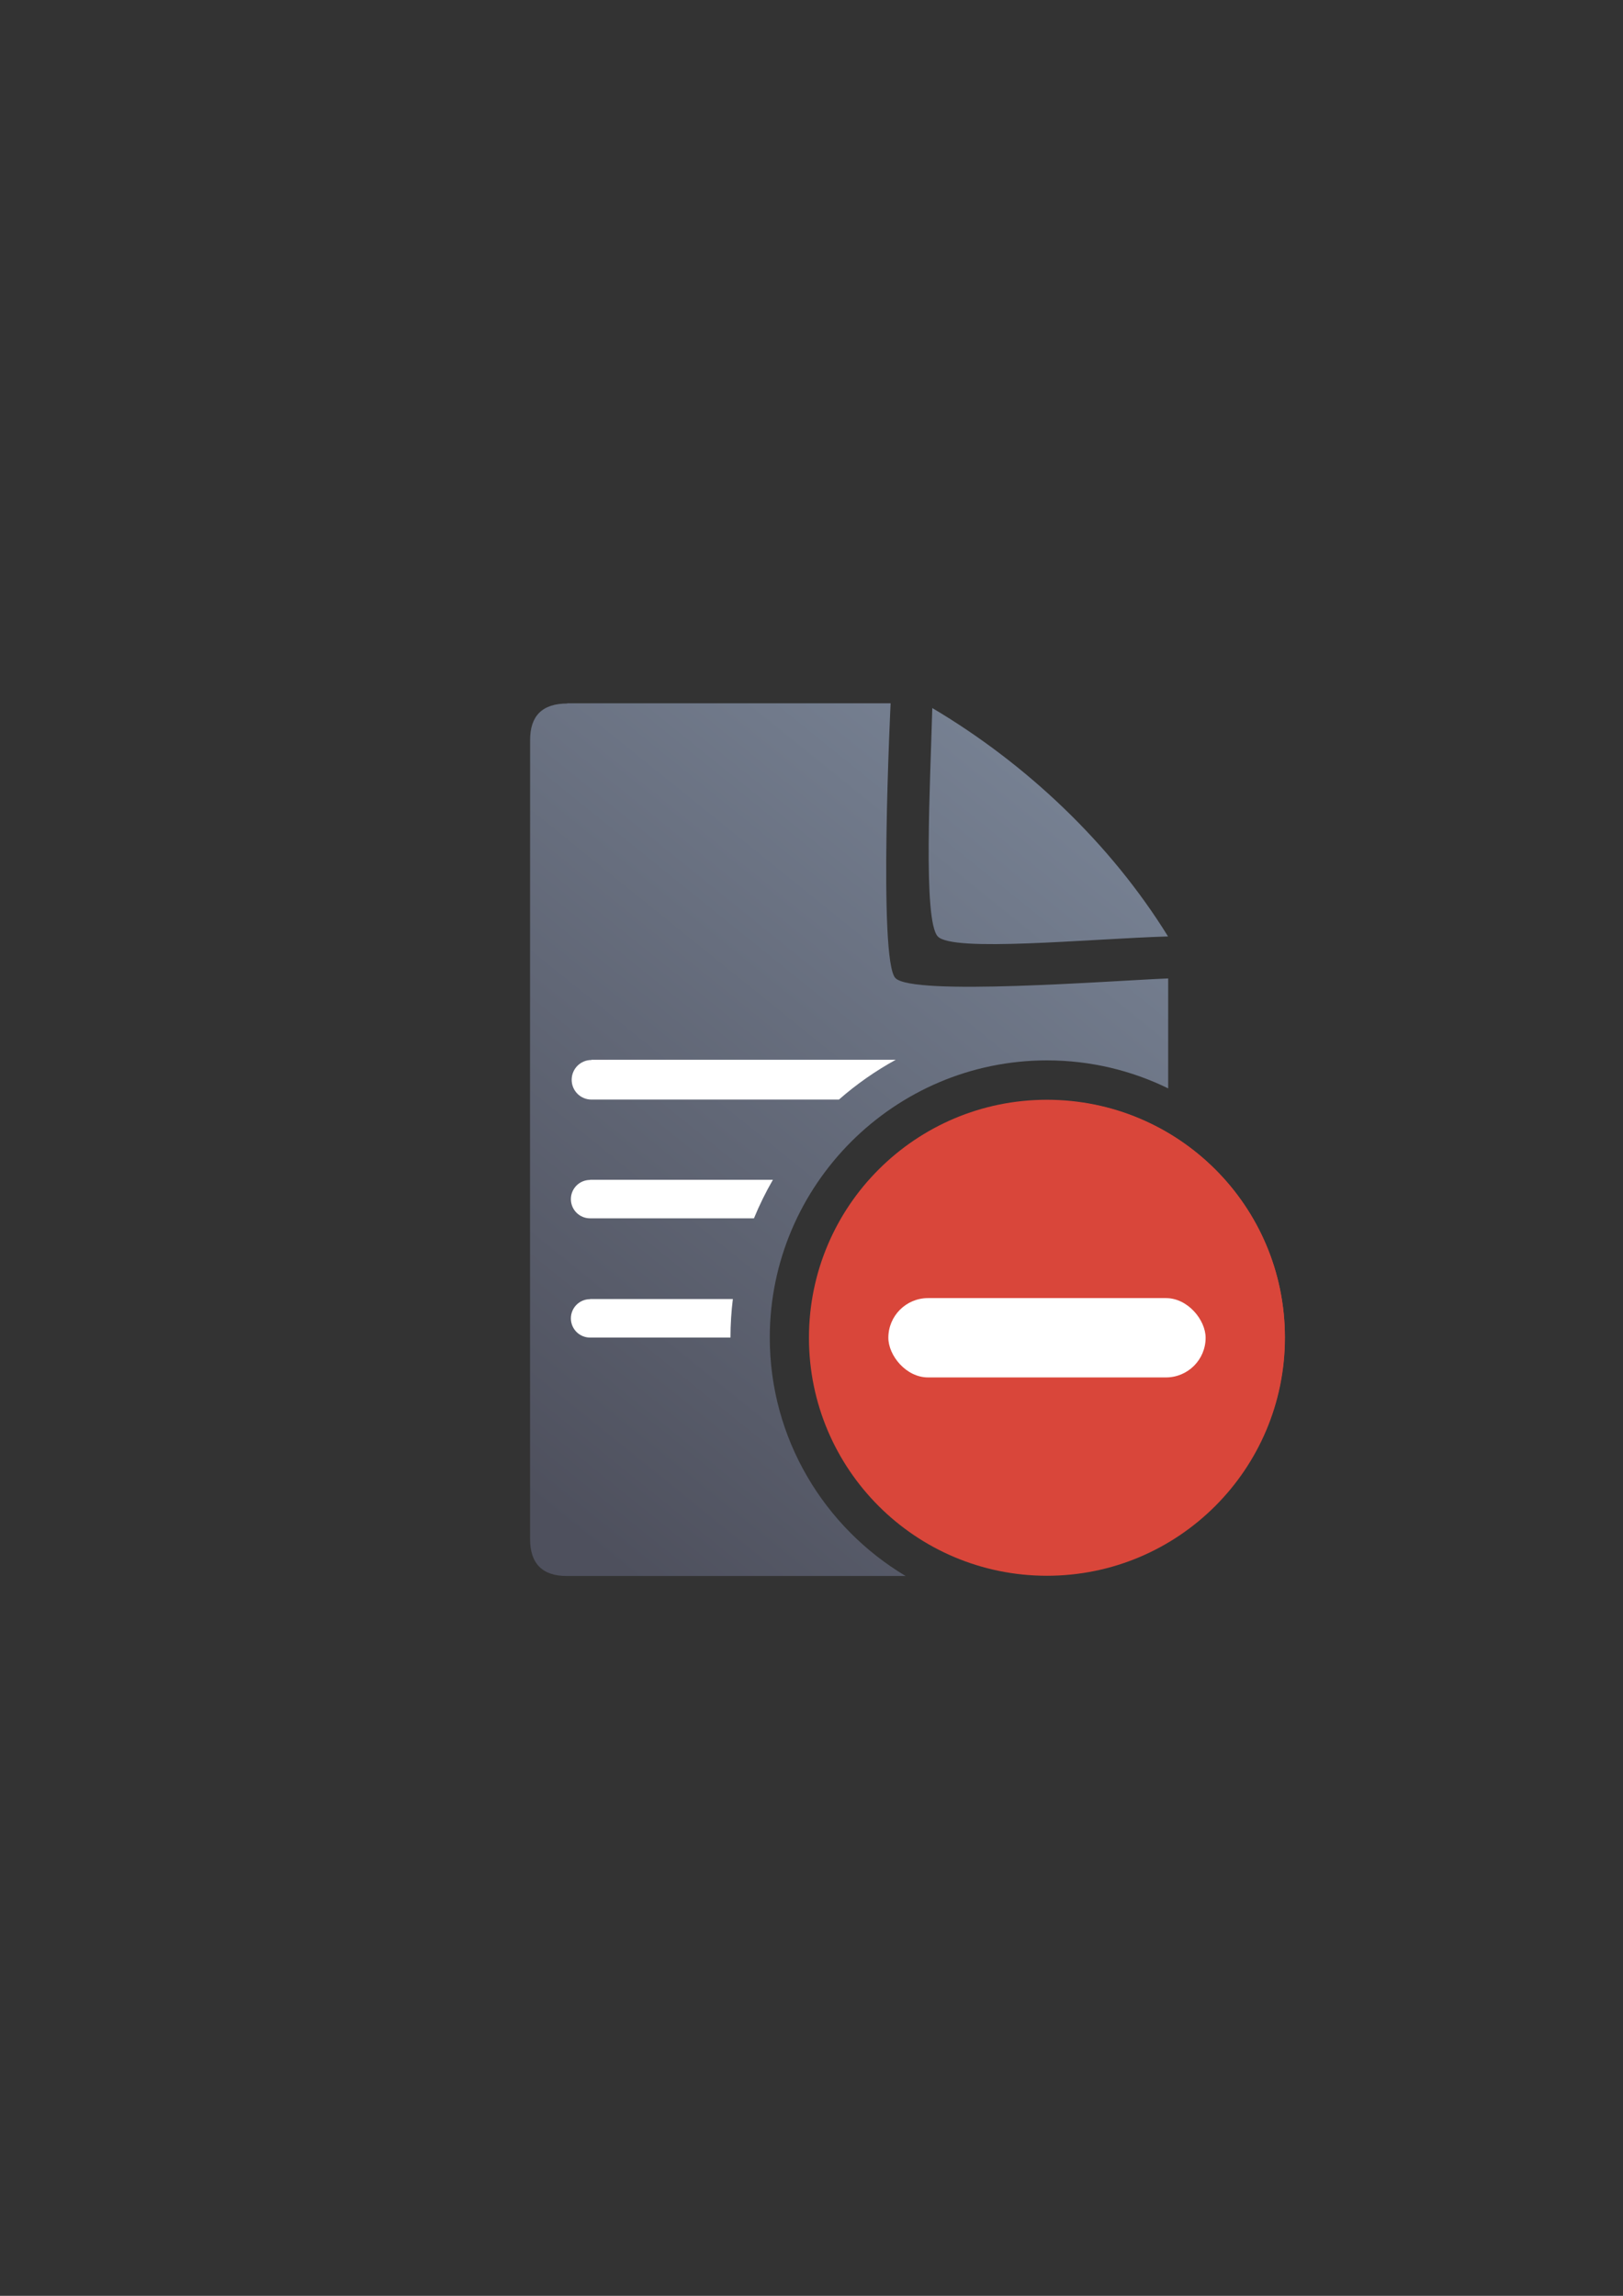 <?xml version="1.0" encoding="UTF-8" standalone="no"?>
<!-- Created with Inkscape (http://www.inkscape.org/) -->

<svg
   xmlns:dc="http://purl.org/dc/elements/1.1/"
   xmlns:cc="http://creativecommons.org/ns#"
   xmlns:rdf="http://www.w3.org/1999/02/22-rdf-syntax-ns#"
   xmlns:svg="http://www.w3.org/2000/svg"
   xmlns="http://www.w3.org/2000/svg"
   xmlns:xlink="http://www.w3.org/1999/xlink"
   xmlns:sodipodi="http://sodipodi.sourceforge.net/DTD/sodipodi-0.dtd"
   xmlns:inkscape="http://www.inkscape.org/namespaces/inkscape"
   width="210mm"
   height="297mm"
   viewBox="0 0 744.094 1052.362"
   id="svg2"
   version="1.1"
   inkscape:version="0.91 r13725"
   inkscape:export-xdpi="4.948678"
   inkscape:export-ydpi="4.948678"
   sodipodi:docname="document-denied.svg"
   inkscape:export-filename="D:\Dokumente\Arbeit\RRZE\github\bicons\22x22\documents\document-denied.png">
  <rect x="0" y="0" width="744.094" height="1052.362" fill="#333333" stroke="none"/>
  <defs
     id="defs4">
    <linearGradient
       id="linearGradient2224">
      <stop
         id="stop2226"
         offset="0"
         style="stop-color:#7c7c7c;stop-opacity:1;" />
      <stop
         id="stop2228"
         offset="1"
         style="stop-color:#b8b8b8;stop-opacity:1;" />
    </linearGradient>
    <linearGradient
       id="linearGradient15218">
      <stop
         id="stop15220"
         offset="0"
         style="stop-color:#eeeeef;stop-opacity:1;" />
      <stop
         id="stop2736"
         offset="0.599"
         style="stop-color:#d3d7cf;stop-opacity:1;" />
      <stop
         id="stop2738"
         offset="0.828"
         style="stop-color:#ffffff;stop-opacity:1;" />
      <stop
         id="stop15222"
         offset="1"
         style="stop-color:#d3d7cf;stop-opacity:1;" />
    </linearGradient>
    <pattern
       y="0"
       x="0"
       height="6"
       width="6"
       patternUnits="userSpaceOnUse"
       id="EMFhbasepattern" />
    <linearGradient
       inkscape:collect="always"
       xlink:href="#linearGradient4321"
       id="linearGradient4201"
       x1="286.383"
       y1="672.921"
       x2="532.517"
       y2="367.749"
       gradientUnits="userSpaceOnUse"
       gradientTransform="matrix(0.062,0,0,0.062,288.017,609.182)" />
    <linearGradient
       id="linearGradient4321"
       inkscape:collect="always">
      <stop
         id="stop4323"
         offset="0"
         style="stop-color:#4e505d;stop-opacity:1;" />
      <stop
         id="stop4325"
         offset="1"
         style="stop-color:#7a8597;stop-opacity:1" />
    </linearGradient>
  </defs>
  <sodipodi:namedview
     id="base"
     pagecolor="#ffffff"
     bordercolor="#666666"
     borderopacity="1.0"
     inkscape:pageopacity="0.0"
     inkscape:pageshadow="2"
     inkscape:zoom="0.70710678"
     inkscape:cx="198.48032"
     inkscape:cy="532.62284"
     inkscape:document-units="px"
     inkscape:current-layer="layer1"
     showgrid="false"
     showguides="true"
     inkscape:guide-bbox="true"
     inkscape:window-width="1600"
     inkscape:window-height="837"
     inkscape:window-x="-4"
     inkscape:window-y="-4"
     inkscape:window-maximized="1"
     inkscape:snap-bbox="true"
     inkscape:bbox-paths="true"
     inkscape:bbox-nodes="true">
    <sodipodi:guide
       position="315.536,730.179"
       orientation="0,1"
       id="guide3338" />
    <sodipodi:guide
       position="351.25,330.179"
       orientation="0,1"
       id="guide3340" />
    <sodipodi:guide
       position="189.107,408.839"
       orientation="1,0"
       id="guide3344" />
    <sodipodi:guide
       position="589.045,468.079"
       orientation="1,0"
       id="guide3346" />
    <inkscape:grid
       type="xygrid"
       id="grid3440" />
    <sodipodi:guide
       position="589.045,378.302"
       orientation="1,0"
       id="guide3411" />
  </sodipodi:namedview>
  <g
     inkscape:label="Ebene 1"
     inkscape:groupmode="layer"
     id="layer1">
    <g
       id="g4207"
       transform="matrix(18.182,0,0,18.182,-5293.522,-11129.145)">
      <path
         id="path4244"
         d="m 305.444,629.833 c -0.626,0 -0.939,0.309 -0.936,0.926 -0.003,5.133 -0.003,13.883 -9.7e-4,20.134 -0.002,0.624 0.313,0.94 0.934,0.936 l 8.536,0 c -2.049,-1.222 -3.426,-3.46 -3.426,-6.009 0,-3.849 3.141,-6.99 6.99,-6.99 1.095,0 2.132,0.254 3.056,0.706 l 0,-2.772 c -1.476,0.06 -6.443,0.447 -6.879,-0.01 -0.437,-0.452 -0.12,-6.926 -0.12,-6.926 0,0 -6.775,0 -8.154,0 z m 9.205,0.111 c -0.05,1.872 -0.238,5.359 0.138,5.761 0.376,0.402 3.75,0.065 5.806,0 -1.449,-2.342 -3.564,-4.347 -5.944,-5.758 z m 2.892,10.868 c -2.78,0 -5.01,2.231 -5.01,5.01 0,2.78 2.231,5.011 5.01,5.011 1.153,0 2.211,-0.384 3.056,-1.032 l 1.1e-4,-7.957 c -0.844,-0.648 -1.903,-1.032 -3.056,-1.032 z"
         style="fill:url(#linearGradient4201);fill-opacity:1;fill-rule:evenodd;stroke:none;stroke-width:1px;stroke-linecap:butt;stroke-linejoin:miter;stroke-opacity:1"
         inkscape:connector-curvature="0" />
      <path
         id="rect4227"
         d="m 306.055,638.82 c -0.277,0 -0.499,0.223 -0.499,0.499 l 0,0 c 0,0.277 0.223,0.499 0.499,0.499 l 6.24,0 c 0.438,-0.384 0.918,-0.721 1.432,-1.003 l -7.672,0 z m -0.035,3.024 c -0.268,0 -0.484,0.216 -0.484,0.484 l 0,0 c 0,0.268 0.216,0.484 0.484,0.484 l 4.132,0 c 0.138,-0.336 0.298,-0.661 0.478,-0.972 l -4.61,0 z m 7.033,0 c -0.265,0.299 -0.502,0.625 -0.704,0.972 l 7.6e-4,0 c 0.202,-0.348 0.439,-0.673 0.704,-0.972 l -9.7e-4,0 z m 3.494,0.078 c -0.644,0.159 -1.223,0.47 -1.698,0.894 l 1.433,0 c 0.268,0 0.484,-0.216 0.484,-0.484 l 0,0 c 0,-0.171 -0.087,-0.32 -0.22,-0.406 z m -10.527,2.928 c -0.268,0 -0.484,0.216 -0.484,0.484 l 0,0 c 0,0.268 0.216,0.484 0.484,0.484 l 3.54,0 c 5e-5,-0.329 0.021,-0.653 0.06,-0.971 l -3.6,0 z m 7.616,0 c -0.075,0.31 -0.115,0.635 -0.115,0.971 l 3.536,0 c 0.268,0 0.484,-0.216 0.484,-0.484 l 0,0 c 0,-0.268 -0.216,-0.484 -0.484,-0.484 l -3.42,0 z"
         style="color:#252525;clip-rule:nonzero;display:inline;overflow:visible;visibility:visible;opacity:1;isolation:auto;mix-blend-mode:normal;color-interpolation:sRGB;color-interpolation-filters:linearRGB;solid-color:#252525;solid-opacity:1;fill:#ffffff;fill-opacity:1;fill-rule:nonzero;stroke:none;stroke-width:50;stroke-linecap:square;stroke-linejoin:round;stroke-miterlimit:4;stroke-dasharray:none;stroke-dashoffset:0;stroke-opacity:1;color-rendering:auto;image-rendering:auto;shape-rendering:auto;text-rendering:auto;enable-background:accumulate"
         inkscape:connector-curvature="0" />
      <rect
         inkscape:export-ydpi="4.9507661"
         inkscape:export-xdpi="4.9507661"
         y="629.823"
         x="301.541"
         height="22"
         width="21.997"
         id="rect4196"
         style="color:#252525;clip-rule:nonzero;display:inline;overflow:visible;visibility:visible;opacity:0.687;isolation:auto;mix-blend-mode:normal;color-interpolation:sRGB;color-interpolation-filters:linearRGB;solid-color:#252525;solid-opacity:1;fill:none;fill-opacity:1;fill-rule:nonzero;stroke:none;stroke-width:10;stroke-linecap:butt;stroke-linejoin:round;stroke-miterlimit:4;stroke-dasharray:none;stroke-dashoffset:0;stroke-opacity:1;color-rendering:auto;image-rendering:auto;shape-rendering:auto;text-rendering:auto;enable-background:accumulate" />
      <path
         inkscape:connector-curvature="0"
         id="path4245"
         d="m 323.539,645.805 c 0,-3.296 -2.671,-5.968 -5.967,-5.968 -3.296,0 -5.967,2.671 -5.967,5.968 0,3.296 2.671,5.968 5.967,5.968 3.296,0 5.967,-2.671 5.967,-5.968 z"
         style="fill:#d9463a;fill-opacity:1;fill-rule:evenodd;stroke:#ffffff;stroke-width:0;stroke-linejoin:round;stroke-miterlimit:4;stroke-dasharray:none;stroke-opacity:1" />
      <path
         style="fill:#d9463a;fill-opacity:1;fill-rule:evenodd;stroke:none;stroke-width:16;stroke-miterlimit:4;stroke-dasharray:none;stroke-opacity:1"
         d="m 323.541,645.823 c 0,-3.314 -2.686,-6 -6.001,-6 -3.314,0 -6.001,2.686 -6.001,6 0,3.314 2.686,6 6.001,6 3.314,0 6.001,-2.686 6.001,-6 z"
         id="path3359"
         inkscape:connector-curvature="0" />
      <rect
         ry="1"
         y="644.823"
         x="313.541"
         height="2"
         width="8"
         id="rect4506"
         style="color:#000000;clip-rule:nonzero;display:inline;overflow:visible;visibility:visible;opacity:1;isolation:auto;mix-blend-mode:normal;color-interpolation:sRGB;color-interpolation-filters:linearRGB;solid-color:#000000;solid-opacity:1;fill:#ffffff;fill-opacity:1;fill-rule:nonzero;stroke:none;stroke-width:2;stroke-linecap:butt;stroke-linejoin:round;stroke-miterlimit:4;stroke-dasharray:none;stroke-dashoffset:0;stroke-opacity:1;color-rendering:auto;image-rendering:auto;shape-rendering:auto;text-rendering:auto;enable-background:accumulate" />
    </g>
  </g>
</svg>
